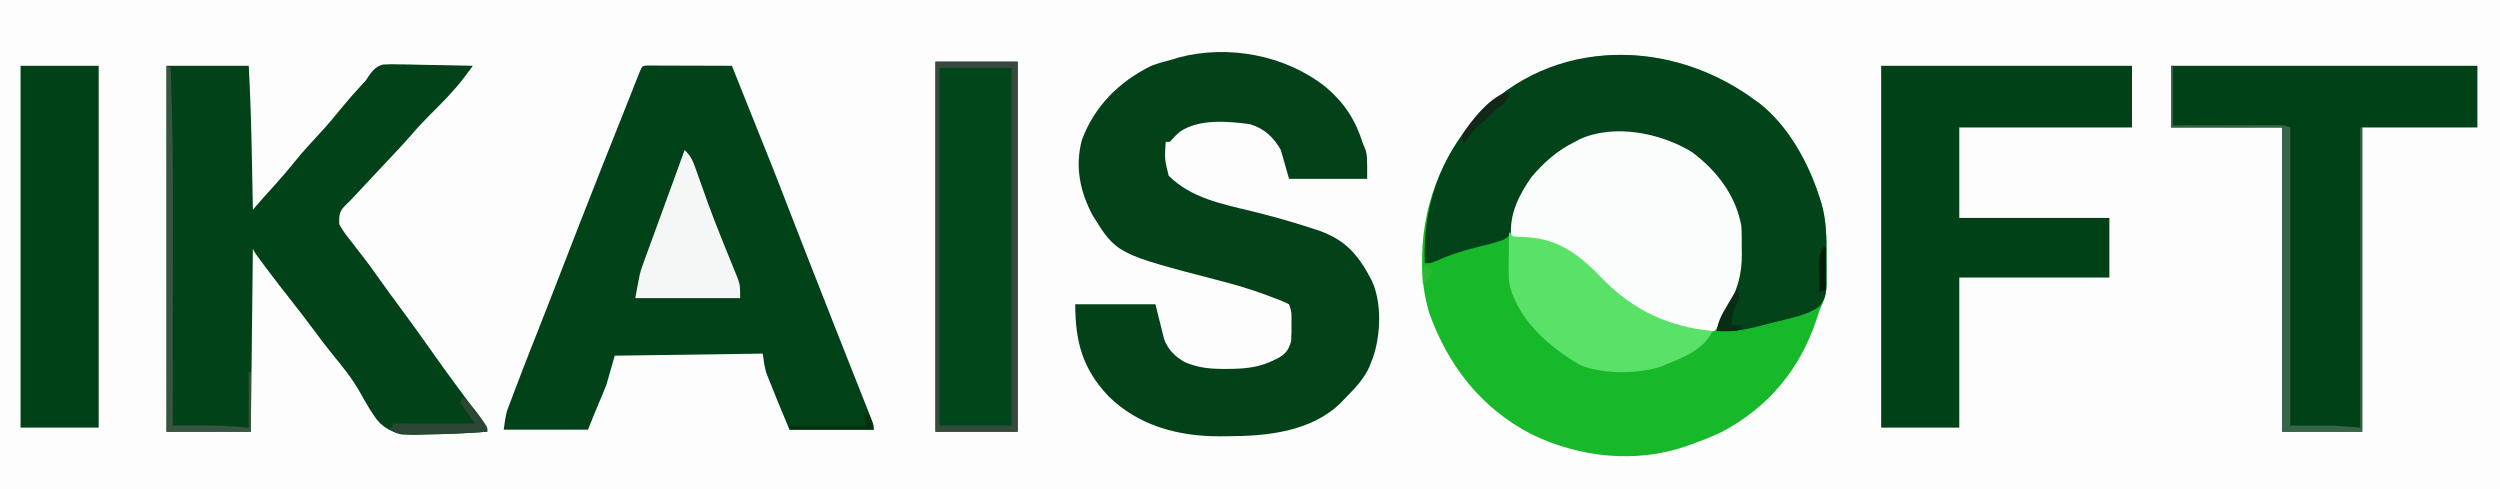 <?xml version="1.0" encoding="UTF-8"?>
<svg version="1.1" xmlns="http://www.w3.org/2000/svg" width="1216" height="238">
<rect width="100%" height="100%" fill="#808080" stroke="none"/>
<path d="M0 0 C401.28 0 802.56 0 1216 0 C1216 78.54 1216 157.08 1216 238 C814.72 238 413.44 238 0 238 C0 159.46 0 80.92 0 0 Z " fill="#FDFDFD" transform="translate(0,0)"/>
<path d="M0 0 C0.714 0.522 1.428 1.044 2.164 1.582 C15.97 12.52 25.717 30.414 31 47 C31.269 47.82 31.539 48.639 31.816 49.484 C34.288 57.965 34.461 66.144 34.391 74.902 C34.375 77.326 34.391 79.749 34.41 82.174 C34.408 83.737 34.404 85.3 34.398 86.863 C34.405 87.577 34.411 88.291 34.417 89.026 C34.346 94.13 33.19 97.499 31 102 C30.519 103.388 30.057 104.783 29.625 106.188 C21.463 130.756 6.19 149.133 -16.812 161.25 C-21.649 163.529 -26.6 165.435 -31.625 167.25 C-32.305 167.497 -32.986 167.743 -33.687 167.997 C-58.35 176.534 -85.716 173.518 -108.925 162.291 C-133.491 149.693 -149.728 128.819 -158.875 103.062 C-161.252 94.868 -162.366 86.968 -162.312 78.438 C-162.307 77.481 -162.301 76.525 -162.295 75.541 C-161.833 48.086 -150.757 22.277 -131 3 C-92.784 -30.57 -40.03 -29.695 0 0 Z " fill="#17B829" transform="translate(854,49)"/>
<path d="M0 0 C0.762 0.002 1.523 0.004 2.308 0.007 C3.169 0.007 4.03 0.007 4.917 0.007 C5.852 0.012 6.787 0.017 7.751 0.023 C8.704 0.024 9.657 0.025 10.639 0.027 C13.696 0.033 16.753 0.045 19.81 0.058 C21.877 0.063 23.944 0.067 26.011 0.071 C31.09 0.082 36.169 0.1 41.247 0.12 C41.891 1.729 42.534 3.337 43.177 4.946 C43.753 6.385 44.329 7.825 44.905 9.265 C46.5 13.251 48.094 17.238 49.688 21.224 C53.731 31.334 53.731 31.334 57.782 41.441 C58.134 42.318 58.486 43.196 58.849 44.1 C59.456 45.614 60.064 47.127 60.673 48.641 C62.766 53.86 64.784 59.107 66.799 64.358 C69.711 71.935 72.671 79.495 75.622 87.058 C75.968 87.944 76.314 88.83 76.67 89.744 C81.772 102.818 86.903 115.88 92.06 128.933 C92.68 130.502 93.299 132.071 93.919 133.641 C96.544 140.287 99.172 146.932 101.808 153.574 C102.858 156.222 103.906 158.871 104.953 161.521 C105.666 163.323 106.383 165.124 107.1 166.924 C107.728 168.514 107.728 168.514 108.368 170.136 C108.734 171.057 109.099 171.977 109.476 172.926 C110.247 175.12 110.247 175.12 110.247 177.12 C96.717 177.12 83.187 177.12 69.247 177.12 C62.96 162.03 62.96 162.03 60.497 155.808 C60.194 155.062 59.891 154.316 59.579 153.548 C59.289 152.813 58.999 152.077 58.7 151.319 C58.444 150.678 58.188 150.037 57.924 149.377 C57.023 146.373 56.691 143.224 56.247 140.12 C32.487 140.45 8.727 140.78 -15.753 141.12 C-17.073 145.74 -18.393 150.36 -19.753 155.12 C-22.253 161.37 -22.253 161.37 -23.409 164.011 C-25.281 168.343 -27 172.739 -28.753 177.12 C-42.283 177.12 -55.813 177.12 -69.753 177.12 C-68.627 169.244 -68.627 169.244 -67.37 165.913 C-66.955 164.799 -66.955 164.799 -66.531 163.663 C-66.233 162.886 -65.935 162.109 -65.628 161.308 C-65.319 160.486 -65.009 159.664 -64.691 158.818 C-63.721 156.248 -62.739 153.684 -61.753 151.12 C-61.439 150.304 -61.126 149.487 -60.803 148.646 C-58.212 141.909 -55.585 135.188 -52.895 128.491 C-50.826 123.321 -48.808 118.132 -46.803 112.937 C-46.038 110.957 -45.272 108.977 -44.507 106.997 C-44.109 105.968 -43.711 104.938 -43.3 103.877 C-36.369 85.953 -29.389 68.05 -22.315 50.183 C-21.959 49.283 -21.603 48.383 -21.236 47.456 C-18.05 39.413 -14.86 31.371 -11.641 23.341 C-10.637 20.831 -9.642 18.318 -8.647 15.804 C-7.953 14.055 -7.259 12.306 -6.565 10.558 C-6.21 9.657 -5.855 8.757 -5.489 7.829 C-5.149 6.975 -4.81 6.121 -4.46 5.241 C-4.003 4.088 -4.003 4.088 -3.537 2.911 C-2.332 0.16 -2.332 0.16 0 0 Z " fill="#024219" transform="translate(314.753,31.88)"/>
<path d="M0 0 C9.528 7.887 14.908 16.296 18.623 28.02 C19.035 29.01 19.448 30 19.873 31.02 C20.623 34.02 20.623 34.02 20.623 45.02 C8.083 45.02 -4.457 45.02 -17.377 45.02 C-18.697 40.4 -20.017 35.78 -21.377 31.02 C-24.826 24.793 -29.51 20.432 -36.491 18.406 C-47.163 16.977 -61.096 15.759 -70.377 22.02 C-72.229 23.591 -73.758 25.198 -75.377 27.02 C-76.037 27.02 -76.697 27.02 -77.377 27.02 C-77.933 35.424 -77.933 35.424 -75.94 43.457 C-65.035 54.362 -50.113 57.192 -35.632 60.717 C-25.764 63.129 -16.041 65.891 -6.377 69.02 C-5.393 69.334 -5.393 69.334 -4.389 69.656 C9.416 74.159 15.904 81.216 22.623 94.02 C27.876 104.79 27.27 120.569 23.521 131.746 C23.225 132.497 22.928 133.247 22.623 134.02 C22.367 134.708 22.112 135.396 21.849 136.106 C19.127 142.424 14.383 147.163 9.623 152.02 C9.017 152.662 8.411 153.304 7.787 153.965 C-6.781 168.151 -28.386 170.197 -47.627 170.207 C-48.766 170.22 -49.904 170.232 -51.077 170.244 C-71.192 170.279 -90.557 165.166 -105.252 150.707 C-117.821 137.399 -121.377 124.227 -121.377 106.02 C-108.507 106.02 -95.637 106.02 -82.377 106.02 C-79.377 118.02 -79.377 118.02 -78.19 122.832 C-76.398 127.948 -72.982 131.269 -68.377 134.02 C-61.678 137.027 -55.338 137.532 -48.065 137.457 C-47.052 137.451 -46.039 137.445 -44.995 137.439 C-37.466 137.281 -31.181 136.451 -24.377 133.02 C-23.401 132.534 -23.401 132.534 -22.405 132.039 C-18.778 129.939 -17.555 127.952 -16.377 124.02 C-16.214 121.249 -16.142 118.597 -16.19 115.832 C-16.191 115.108 -16.191 114.385 -16.192 113.639 C-16.159 109.7 -16.159 109.7 -17.377 106.02 C-20.236 104.527 -23.301 103.472 -26.315 102.332 C-27.247 101.978 -28.179 101.623 -29.14 101.258 C-36.39 98.583 -43.713 96.46 -51.19 94.52 C-101.317 81.494 -101.317 81.494 -112.991 62.656 C-119.102 51.036 -121.553 39.142 -118.198 26.266 C-112.159 9.731 -99.99 -2.317 -84.377 -9.98 C-81.086 -11.218 -77.789 -12.141 -74.377 -12.98 C-72.583 -13.537 -72.583 -13.537 -70.752 -14.105 C-46.853 -20.301 -19.406 -15.205 0 0 Z " fill="#034219" transform="translate(644.377,41.98)"/>
<path d="M0 0 C13.2 0 26.4 0 40 0 C40.816 15.606 41.279 31.189 41.562 46.812 C41.606 49.077 41.649 51.342 41.693 53.607 C41.799 59.072 41.901 64.536 42 70 C42.478 69.452 42.956 68.905 43.449 68.341 C44.078 67.622 44.706 66.902 45.354 66.161 C45.977 65.449 46.599 64.736 47.241 64.002 C49.259 61.706 51.312 59.444 53.375 57.188 C56.466 53.768 59.425 50.28 62.312 46.688 C66.201 41.876 70.326 37.356 74.551 32.843 C78.513 28.589 82.202 24.161 85.844 19.629 C88.704 16.142 91.717 12.81 94.762 9.484 C96.927 7.205 96.927 7.205 98.157 5.25 C100.214 2.342 101.788 0.323 105.313 -0.616 C108.116 -0.809 110.841 -0.788 113.648 -0.684 C114.661 -0.674 115.673 -0.664 116.717 -0.654 C119.938 -0.615 123.155 -0.527 126.375 -0.438 C128.564 -0.402 130.753 -0.37 132.941 -0.342 C138.295 -0.265 143.647 -0.148 149 0 C148.066 1.256 147.131 2.511 146.195 3.766 C145.675 4.465 145.154 5.164 144.618 5.884 C139.723 12.286 134.116 17.928 128.399 23.584 C125.117 26.844 122.012 30.187 119.008 33.707 C114.462 38.898 109.68 43.881 104.958 48.912 C102.925 51.08 100.894 53.251 98.863 55.422 C97.513 56.865 96.163 58.307 94.812 59.75 C94.177 60.429 93.541 61.109 92.887 61.809 C92.291 62.444 91.696 63.08 91.082 63.734 C90.558 64.294 90.035 64.853 89.495 65.429 C88.488 66.487 87.446 67.514 86.375 68.509 C83.866 71.229 83.923 73.371 84 77 C85.701 80.339 87.972 83.149 90.312 86.062 C91.622 87.761 92.931 89.46 94.238 91.16 C94.885 91.988 95.532 92.816 96.198 93.668 C98.555 96.718 100.788 99.844 103 103 C106.888 108.49 110.872 113.906 114.875 119.312 C119.324 125.325 123.709 131.374 128 137.5 C132.335 143.687 136.761 149.799 141.25 155.875 C142.136 157.075 142.136 157.075 143.04 158.299 C145.575 161.729 148.115 165.155 150.664 168.574 C151.394 169.56 152.123 170.546 152.875 171.562 C153.491 172.389 154.107 173.215 154.742 174.066 C156 176 156 176 156 178 C145.661 178.817 135.307 179.201 124.938 179.375 C123.785 179.413 122.632 179.451 121.444 179.49 C114.301 179.561 109.43 178.842 104 174 C101.934 171.746 101.934 171.746 100.438 169.438 C99.863 168.564 99.288 167.69 98.695 166.789 C96.999 163.998 95.404 161.165 93.812 158.312 C90.193 151.986 85.783 146.544 81.18 140.926 C77.982 137.014 74.948 132.994 71.938 128.938 C68.193 123.902 64.397 118.918 60.5 114 C56.386 108.803 52.356 103.549 48.375 98.25 C47.854 97.558 47.332 96.866 46.795 96.152 C43.124 91.248 43.124 91.248 42 89 C41.67 118.37 41.34 147.74 41 178 C27.47 178 13.94 178 0 178 C0 119.26 0 60.52 0 0 Z " fill="#024218" transform="translate(81,32)"/>
<path d="M0 0 C40.26 0 80.52 0 122 0 C122 9.9 122 19.8 122 30 C94.28 30 66.56 30 38 30 C38 44.52 38 59.04 38 74 C62.09 74 86.18 74 111 74 C111 83.57 111 93.14 111 103 C86.91 103 62.82 103 38 103 C38 127.09 38 151.18 38 176 C25.46 176 12.92 176 0 176 C0 117.92 0 59.84 0 0 Z " fill="#004117" transform="translate(915,32)"/>
<path d="M0 0 C0.714 0.522 1.428 1.044 2.164 1.582 C15.971 12.521 25.716 30.414 31 47 C31.269 47.818 31.539 48.636 31.816 49.479 C34.301 57.994 34.461 66.218 34.391 75.011 C34.375 77.458 34.391 79.903 34.41 82.35 C34.408 83.919 34.404 85.489 34.398 87.059 C34.405 87.783 34.411 88.507 34.417 89.253 C34.356 93.671 33.769 96.52 31 100 C26.04 103.672 19.716 105.117 13.812 106.562 C12.567 106.876 12.567 106.876 11.297 107.196 C9.635 107.612 7.972 108.024 6.308 108.432 C4.276 108.932 2.251 109.456 0.227 109.984 C-6.304 111.629 -12.266 112.41 -19 112 C-18.3 106.454 -15.566 101.999 -12.971 97.146 C-8.639 88.811 -7.655 81.477 -7.688 72.125 C-7.671 71.196 -7.655 70.266 -7.639 69.309 C-7.628 53.67 -14.569 41.848 -25.133 30.762 C-30.51 25.645 -36.041 22.523 -43 20 C-43.856 19.68 -44.712 19.361 -45.594 19.031 C-58.54 15.014 -74.919 14.752 -87.316 20.523 C-88.202 21.011 -89.088 21.498 -90 22 C-90.813 22.446 -91.627 22.892 -92.465 23.352 C-104.036 30.433 -113.798 41.788 -117.141 55.129 C-117.761 57.723 -118.257 60.287 -118.723 62.918 C-120 66 -120 66 -123.047 67.777 C-124.352 68.224 -125.672 68.629 -127 69 C-127.712 69.201 -128.424 69.402 -129.158 69.609 C-131.494 70.231 -133.838 70.806 -136.188 71.375 C-143.031 73.089 -149.334 75.12 -155.75 78.082 C-158 79 -158 79 -161 79 C-161.985 52.047 -153.85 27.928 -135.688 7.688 C-99.182 -31.392 -41.122 -30.505 0 0 Z " fill="#02431A" transform="translate(854,49)"/>
<path d="M0 0 C49.17 0 98.34 0 149 0 C149 9.9 149 19.8 149 30 C130.52 30 112.04 30 93 30 C93 78.84 93 127.68 93 178 C80.13 178 67.26 178 54 178 C54 129.16 54 80.32 54 30 C36.18 30 18.36 30 0 30 C0 20.1 0 10.2 0 0 Z " fill="#004117" transform="translate(1056,32)"/>
<path d="M0 0 C13.2 0 26.4 0 40 0 C40 59.4 40 118.8 40 180 C26.8 180 13.6 180 0 180 C0 120.6 0 61.2 0 0 Z " fill="#00461A" transform="translate(455,30)"/>
<path d="M0 0 C11.981 8.867 21.392 21.152 24 36 C24.213 39.602 24.185 43.204 24.188 46.812 C24.2 47.772 24.212 48.732 24.225 49.721 C24.244 59.06 22.359 65.949 18.062 74.188 C17.715 74.873 17.368 75.558 17.01 76.264 C16.027 78.187 15.017 80.094 14 82 C13.246 83.462 13.246 83.462 12.477 84.953 C11.989 85.629 11.502 86.304 11 87 C-2.626 89.079 -18.732 82.319 -30 75 C-35.608 70.829 -40.378 65.741 -45.137 60.652 C-56.556 48.578 -67.232 43.247 -83.98 42.281 C-87 42 -87 42 -88 41 C-88.92 30.195 -84.12 20.64 -78 12 C-71.924 4.864 -65.433 -0.876 -57 -5 C-56.242 -5.411 -55.484 -5.822 -54.703 -6.246 C-37.938 -13.961 -15.068 -9.323 0 0 Z " fill="#FBFDFC" transform="translate(823,74)"/>
<path d="M0 0 C12.54 0 25.08 0 38 0 C38 58.08 38 116.16 38 176 C25.46 176 12.92 176 0 176 C0 117.92 0 59.84 0 0 Z " fill="#004118" transform="translate(10,32)"/>
<path d="M0 0 C0.66 0.66 1.32 1.32 2 2 C4.099 2.179 6.206 2.268 8.312 2.312 C24.818 3.294 34.844 11.506 45.812 22.938 C60.662 38.042 77.719 45.954 99 48 C94.865 56.787 85.542 60.583 77 64 C75.9 64.483 75.9 64.483 74.777 64.977 C63.737 69.143 45.316 69.121 34.41 64.469 C19.694 55.814 5.128 43.401 0.397 26.225 C-0.466 21.391 -0.2 16.455 -0.125 11.562 C-0.116 10.449 -0.107 9.336 -0.098 8.189 C-0.074 5.459 -0.041 2.73 0 0 Z " fill="#5AE168" transform="translate(734,113)"/>
<path d="M0 0 C2.873 2.693 3.927 4.954 5.242 8.695 C5.663 9.871 6.083 11.047 6.516 12.258 C6.737 12.887 6.959 13.517 7.186 14.165 C8.371 17.536 9.58 20.897 10.793 24.258 C11.047 24.963 11.302 25.668 11.563 26.395 C13.483 31.676 15.519 36.903 17.613 42.117 C17.912 42.863 18.211 43.608 18.519 44.376 C19.695 47.306 20.873 50.234 22.071 53.154 C22.904 55.183 23.724 57.216 24.543 59.25 C25.255 60.99 25.255 60.99 25.981 62.766 C27 66 27 66 27 72 C10.17 72 -6.66 72 -24 72 C-21.75 59.625 -21.75 59.625 -20.184 55.336 C-19.837 54.371 -19.489 53.407 -19.132 52.413 C-18.761 51.41 -18.39 50.408 -18.008 49.375 C-17.621 48.307 -17.233 47.239 -16.834 46.138 C-15.606 42.756 -14.366 39.378 -13.125 36 C-12.3 33.735 -11.476 31.469 -10.652 29.203 C-8.79 24.082 -6.918 18.965 -5.043 13.849 C-3.354 9.235 -1.677 4.618 0 0 Z " fill="#F5F7F6" transform="translate(333,73)"/>
<path d="M0 0 C13.2 0 26.4 0 40 0 C40 59.4 40 118.8 40 180 C26.8 180 13.6 180 0 180 C0 120.6 0 61.2 0 0 Z M2 3 C2 60.42 2 117.84 2 177 C13.55 177 25.1 177 37 177 C37 119.58 37 62.16 37 3 C25.45 3 13.9 3 2 3 Z " fill="#37493C" transform="translate(455,30)"/>
<path d="M0 0 C0.33 0 0.66 0 1 0 C1 9.57 1 19.14 1 29 C4.863 28.988 8.727 28.977 12.707 28.965 C16.44 28.957 20.173 28.951 23.906 28.945 C26.505 28.94 29.104 28.933 31.702 28.925 C35.433 28.912 39.164 28.907 42.895 28.902 C44.643 28.895 44.643 28.895 46.427 28.887 C47.508 28.887 48.589 28.887 49.702 28.886 C50.655 28.884 51.608 28.882 52.589 28.88 C55 29 55 29 58 30 C58 77.85 58 125.7 58 175 C64.93 175 71.86 175 79 175 C83.29 175.33 87.58 175.66 92 176 C92 127.82 92 79.64 92 30 C92.33 30 92.66 30 93 30 C93 78.84 93 127.68 93 178 C80.13 178 67.26 178 54 178 C54 129.16 54 80.32 54 30 C36.18 30 18.36 30 0 30 C0 20.1 0 10.2 0 0 Z " fill="#38654A" transform="translate(1056,32)"/>
<path d="M0 0 C0.99 0.495 0.99 0.495 2 1 C2.784 22.614 3.144 44.191 3.101 65.818 C3.095 69.682 3.095 73.545 3.093 77.409 C3.09 84.664 3.082 91.92 3.072 99.176 C3.061 107.462 3.055 115.748 3.05 124.034 C3.04 141.022 3.022 158.011 3 175 C3.653 174.997 4.305 174.995 4.977 174.992 C7.976 174.982 10.974 174.975 13.973 174.969 C14.999 174.965 16.025 174.96 17.083 174.956 C24.783 174.944 32.326 175.31 40 176 C40 167.09 40 158.18 40 149 C40.33 149 40.66 149 41 149 C41 158.57 41 168.14 41 178 C27.47 178 13.94 178 0 178 C0 119.26 0 60.52 0 0 Z " fill="#395542" transform="translate(81,32)"/>
<path d="M0 0 C4.81 4.373 8.599 9.463 12 15 C12 15.66 12 16.32 12 17 C1.57 17.824 -8.851 18.155 -19.312 18.25 C-20.499 18.271 -21.685 18.293 -22.907 18.314 C-24.027 18.319 -25.147 18.323 -26.301 18.328 C-27.804 18.342 -27.804 18.342 -29.337 18.356 C-32.382 17.949 -33.744 17.031 -36 15 C-35.34 15 -34.68 15 -34 15 C-34 14.34 -34 13.68 -34 13 C-20.8 13 -7.6 13 6 13 C3.69 9.7 1.38 6.4 -1 3 C-0.67 2.01 -0.34 1.02 0 0 Z " fill="#2B4734" transform="translate(225,193)"/>
<path d="M0 0 C-0.324 3.025 -0.898 3.912 -3.25 5.938 C-4.157 6.618 -5.065 7.299 -6 8 C-6.804 8.804 -7.609 9.609 -8.438 10.438 C-11 13 -11 13 -14 15.375 C-17.386 18.338 -19.513 21.27 -22 25 C-22.703 23.289 -22.703 23.289 -23 21 C-19.53 14.895 -7.738 0 0 0 Z " fill="#122817" transform="translate(734,45)"/>
<path d="M0 0 C0.99 0.33 1.98 0.66 3 1 C3.66 3.31 4.32 5.62 5 8 C-8.53 8 -22.06 8 -36 8 C-36 7.34 -36 6.68 -36 6 C-23.79 6 -11.58 6 1 6 C0.505 3.03 0.505 3.03 0 0 Z " fill="#04320D" transform="translate(420,201)"/>
<path d="M0 0 C0.688 1.562 0.688 1.562 1 4 C0.042 6.351 -0.962 8.684 -2 11 C-2.398 12.988 -2.755 14.987 -3 17 C-1.35 17 0.3 17 2 17 C2 17.66 2 18.32 2 19 C-0.525 20.262 -2.312 20.099 -5.125 20.062 C-6.035 20.053 -6.945 20.044 -7.883 20.035 C-8.931 20.018 -8.931 20.018 -10 20 C-9.429 15.323 -7.363 11.733 -5 7.75 C-4.447 6.795 -4.447 6.795 -3.883 5.82 C-1.174 1.174 -1.174 1.174 0 0 Z " fill="#092C14" transform="translate(845,141)"/>
<path d="M0 0 C0.33 0 0.66 0 1 0 C1 6.93 1 13.86 1 21 C0.01 21.33 -0.98 21.66 -2 22 C-2.054 19.083 -2.094 16.167 -2.125 13.25 C-2.142 12.425 -2.159 11.6 -2.176 10.75 C-2.182 9.951 -2.189 9.152 -2.195 8.328 C-2.206 7.595 -2.216 6.862 -2.227 6.106 C-1.968 3.701 -1.192 2.087 0 0 Z " fill="#011D0A" transform="translate(887,120)"/>
<path d="M0 0 C2.475 0.99 2.475 0.99 5 2 C3.75 5.653 3.329 6.781 0 9 C0 6.03 0 3.06 0 0 Z " fill="#2BB835" transform="translate(692,129)"/>
</svg>
